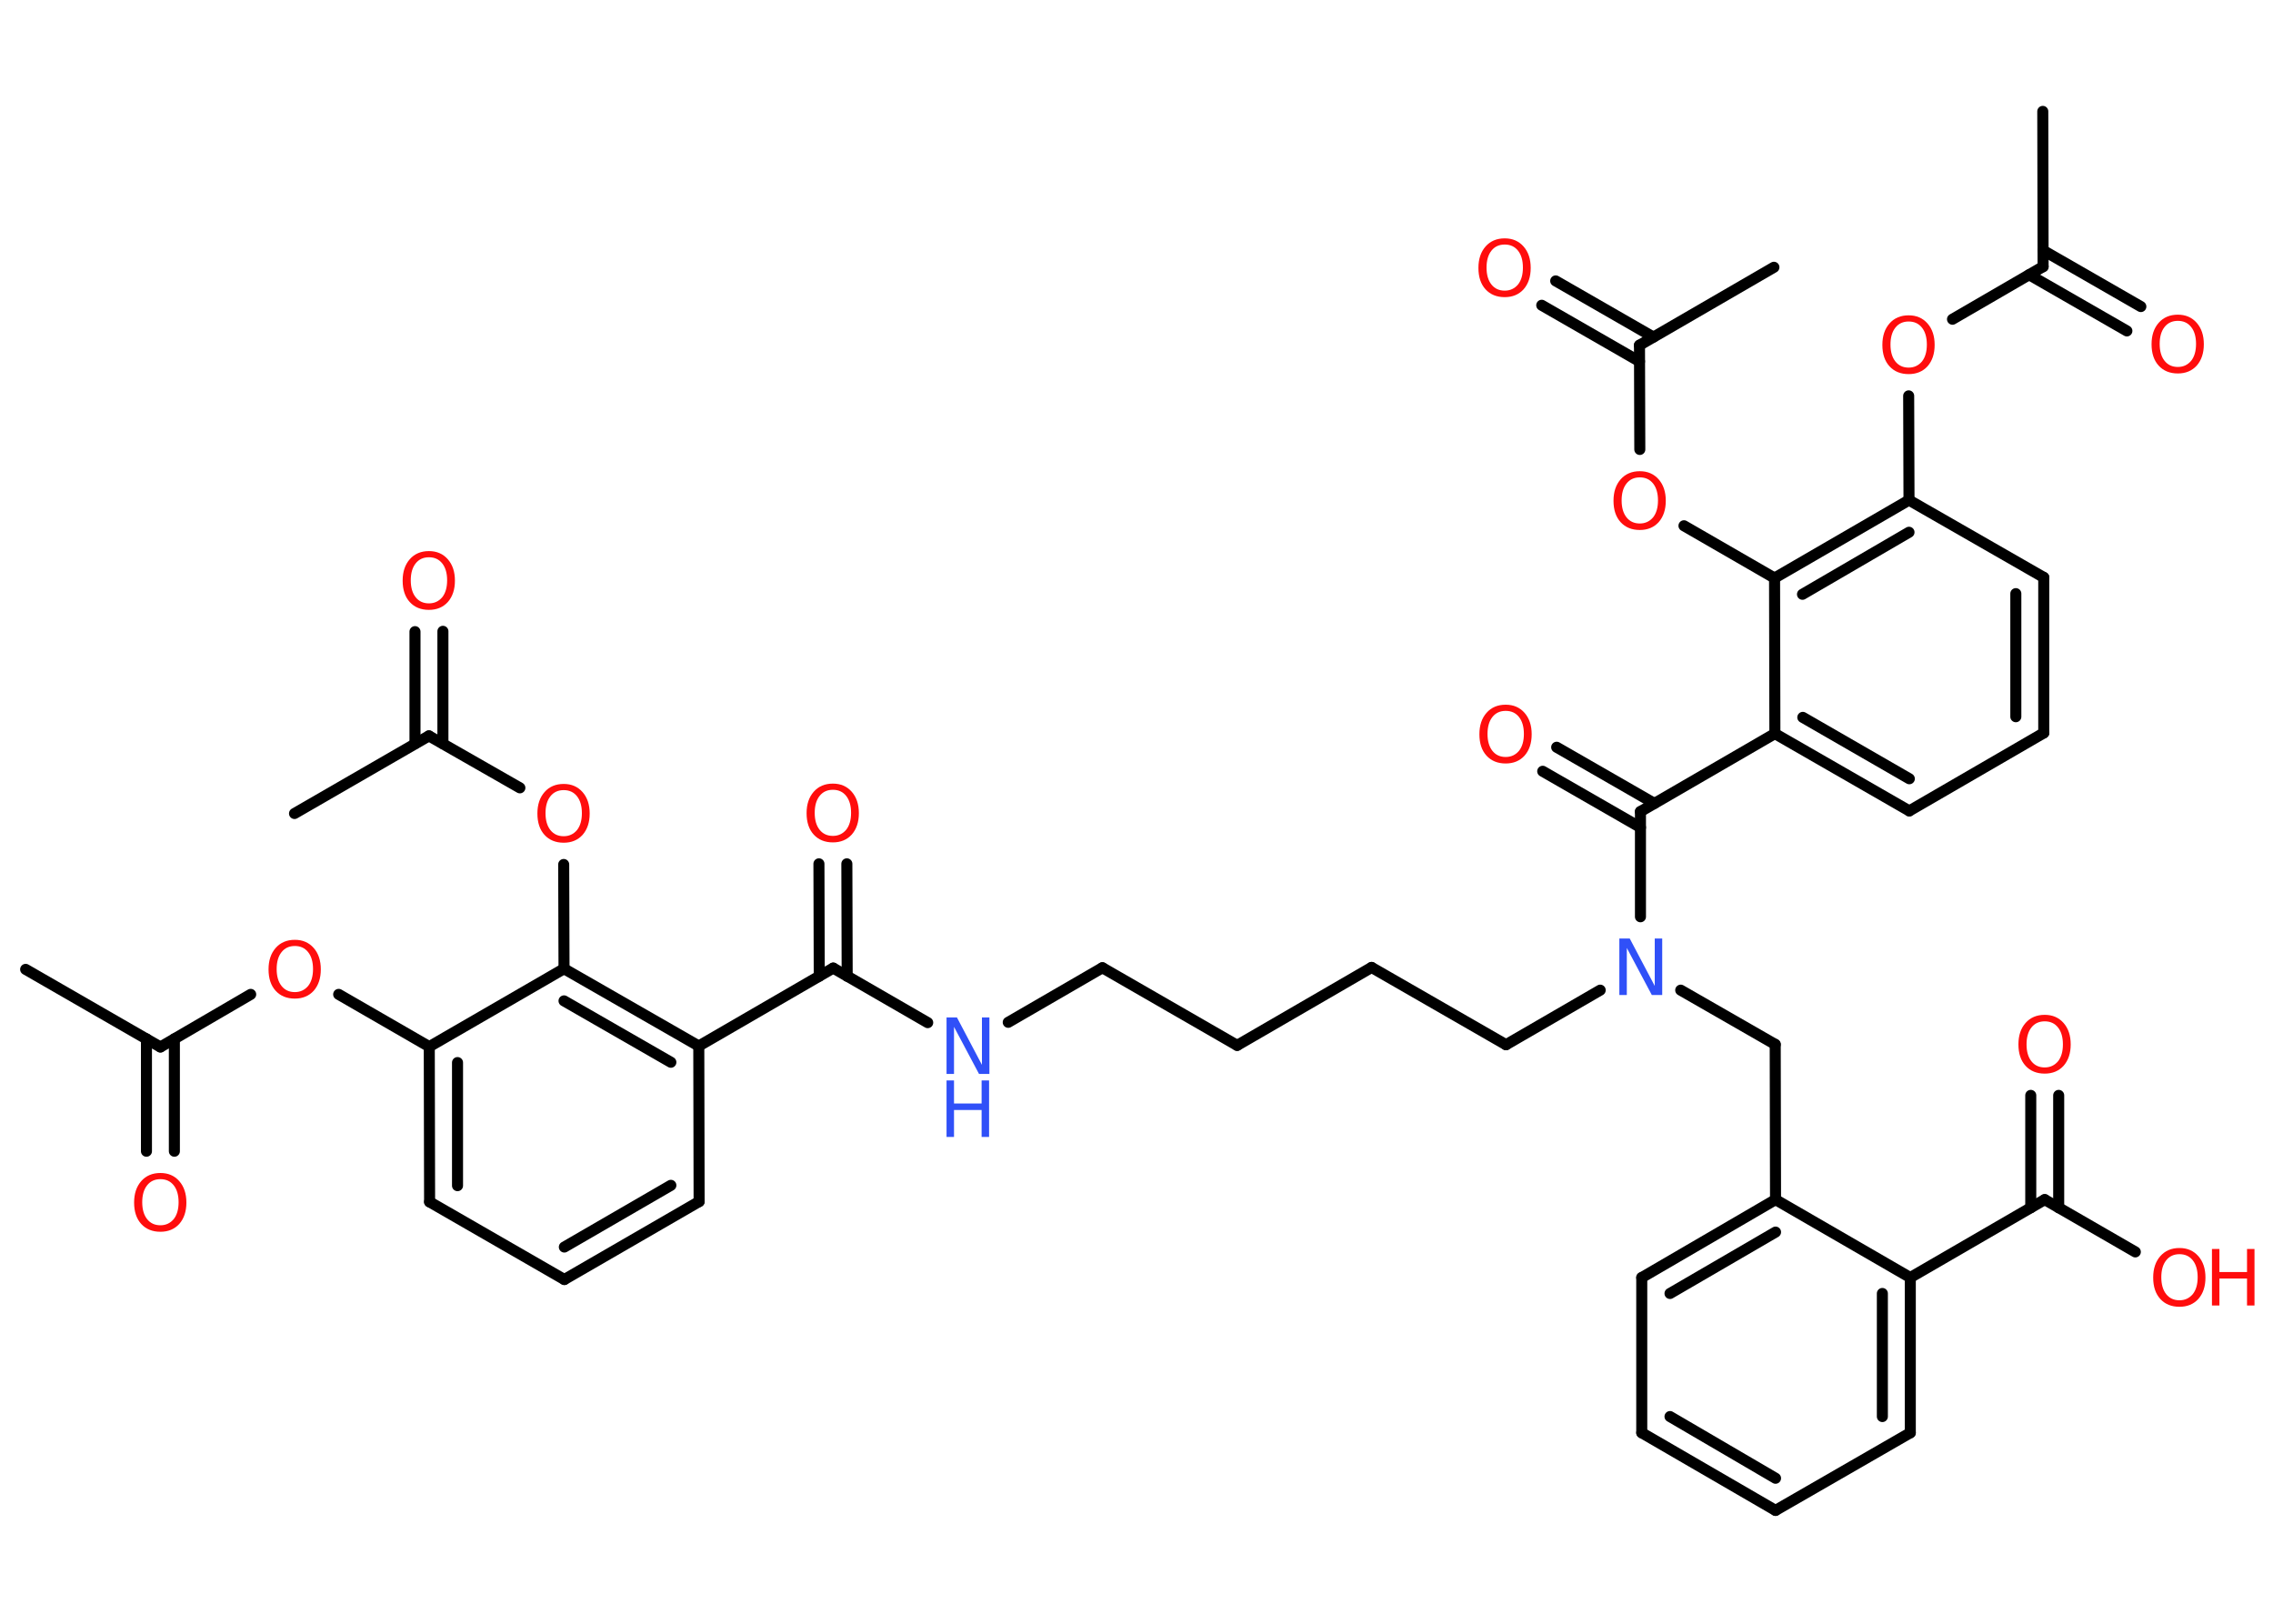 <?xml version='1.0' encoding='UTF-8'?>
<!DOCTYPE svg PUBLIC "-//W3C//DTD SVG 1.1//EN" "http://www.w3.org/Graphics/SVG/1.1/DTD/svg11.dtd">
<svg version='1.2' xmlns='http://www.w3.org/2000/svg' xmlns:xlink='http://www.w3.org/1999/xlink' width='70.0mm' height='50.0mm' viewBox='0 0 70.0 50.0'>
  <desc>Generated by the Chemistry Development Kit (http://github.com/cdk)</desc>
  <g stroke-linecap='round' stroke-linejoin='round' stroke='#000000' stroke-width='.34' fill='#FF0D0D'>
    <rect x='.0' y='.0' width='70.0' height='50.0' fill='#FFFFFF' stroke='none'/>
    <g id='mol1' class='mol'>
      <line id='mol1bnd1' class='bond' x1='.79' y1='29.85' x2='4.94' y2='32.24'/>
      <g id='mol1bnd2' class='bond'>
        <line x1='5.37' y1='31.99' x2='5.37' y2='35.45'/>
        <line x1='4.51' y1='31.99' x2='4.51' y2='35.45'/>
      </g>
      <line id='mol1bnd3' class='bond' x1='4.94' y1='32.24' x2='7.72' y2='30.62'/>
      <line id='mol1bnd4' class='bond' x1='10.43' y1='30.62' x2='13.22' y2='32.23'/>
      <g id='mol1bnd5' class='bond'>
        <line x1='13.22' y1='32.23' x2='13.23' y2='37.01'/>
        <line x1='14.09' y1='32.72' x2='14.09' y2='36.51'/>
      </g>
      <line id='mol1bnd6' class='bond' x1='13.23' y1='37.01' x2='17.38' y2='39.4'/>
      <g id='mol1bnd7' class='bond'>
        <line x1='17.38' y1='39.4' x2='21.53' y2='37.0'/>
        <line x1='17.38' y1='38.4' x2='20.66' y2='36.5'/>
      </g>
      <line id='mol1bnd8' class='bond' x1='21.53' y1='37.0' x2='21.52' y2='32.21'/>
      <line id='mol1bnd9' class='bond' x1='21.52' y1='32.21' x2='25.66' y2='29.81'/>
      <g id='mol1bnd10' class='bond'>
        <line x1='25.23' y1='30.06' x2='25.22' y2='26.6'/>
        <line x1='26.09' y1='30.06' x2='26.08' y2='26.6'/>
      </g>
      <line id='mol1bnd11' class='bond' x1='25.66' y1='29.81' x2='28.57' y2='31.49'/>
      <line id='mol1bnd12' class='bond' x1='31.05' y1='31.48' x2='33.95' y2='29.8'/>
      <line id='mol1bnd13' class='bond' x1='33.95' y1='29.8' x2='38.1' y2='32.19'/>
      <line id='mol1bnd14' class='bond' x1='38.1' y1='32.19' x2='42.24' y2='29.79'/>
      <line id='mol1bnd15' class='bond' x1='42.24' y1='29.79' x2='46.38' y2='32.17'/>
      <line id='mol1bnd16' class='bond' x1='46.38' y1='32.17' x2='49.28' y2='30.49'/>
      <line id='mol1bnd17' class='bond' x1='51.76' y1='30.49' x2='54.67' y2='32.16'/>
      <line id='mol1bnd18' class='bond' x1='54.67' y1='32.16' x2='54.68' y2='36.94'/>
      <g id='mol1bnd19' class='bond'>
        <line x1='54.68' y1='36.94' x2='50.56' y2='39.34'/>
        <line x1='54.68' y1='37.94' x2='51.43' y2='39.83'/>
      </g>
      <line id='mol1bnd20' class='bond' x1='50.56' y1='39.34' x2='50.56' y2='44.12'/>
      <g id='mol1bnd21' class='bond'>
        <line x1='50.56' y1='44.12' x2='54.68' y2='46.51'/>
        <line x1='51.43' y1='43.62' x2='54.68' y2='45.52'/>
      </g>
      <line id='mol1bnd22' class='bond' x1='54.68' y1='46.51' x2='58.83' y2='44.12'/>
      <g id='mol1bnd23' class='bond'>
        <line x1='58.83' y1='44.12' x2='58.83' y2='39.34'/>
        <line x1='57.97' y1='43.62' x2='57.97' y2='39.83'/>
      </g>
      <line id='mol1bnd24' class='bond' x1='54.68' y1='36.94' x2='58.83' y2='39.34'/>
      <line id='mol1bnd25' class='bond' x1='58.83' y1='39.34' x2='62.97' y2='36.94'/>
      <g id='mol1bnd26' class='bond'>
        <line x1='62.54' y1='37.19' x2='62.54' y2='33.73'/>
        <line x1='63.4' y1='37.19' x2='63.4' y2='33.73'/>
      </g>
      <line id='mol1bnd27' class='bond' x1='62.97' y1='36.94' x2='65.76' y2='38.55'/>
      <line id='mol1bnd28' class='bond' x1='50.52' y1='28.23' x2='50.52' y2='24.99'/>
      <g id='mol1bnd29' class='bond'>
        <line x1='50.52' y1='25.48' x2='47.51' y2='23.75'/>
        <line x1='50.95' y1='24.74' x2='47.94' y2='23.01'/>
      </g>
      <line id='mol1bnd30' class='bond' x1='50.52' y1='24.99' x2='54.66' y2='22.59'/>
      <g id='mol1bnd31' class='bond'>
        <line x1='54.66' y1='22.59' x2='58.8' y2='24.97'/>
        <line x1='55.52' y1='22.09' x2='58.8' y2='23.98'/>
      </g>
      <line id='mol1bnd32' class='bond' x1='58.8' y1='24.97' x2='62.94' y2='22.57'/>
      <g id='mol1bnd33' class='bond'>
        <line x1='62.94' y1='22.57' x2='62.94' y2='17.78'/>
        <line x1='62.08' y1='22.07' x2='62.08' y2='18.28'/>
      </g>
      <line id='mol1bnd34' class='bond' x1='62.94' y1='17.78' x2='58.79' y2='15.4'/>
      <line id='mol1bnd35' class='bond' x1='58.79' y1='15.4' x2='58.78' y2='12.19'/>
      <line id='mol1bnd36' class='bond' x1='60.13' y1='9.83' x2='62.92' y2='8.21'/>
      <line id='mol1bnd37' class='bond' x1='62.92' y1='8.21' x2='62.91' y2='3.43'/>
      <g id='mol1bnd38' class='bond'>
        <line x1='62.92' y1='7.71' x2='65.93' y2='9.44'/>
        <line x1='62.49' y1='8.46' x2='65.5' y2='10.19'/>
      </g>
      <g id='mol1bnd39' class='bond'>
        <line x1='58.79' y1='15.4' x2='54.65' y2='17.8'/>
        <line x1='58.79' y1='16.39' x2='55.51' y2='18.3'/>
      </g>
      <line id='mol1bnd40' class='bond' x1='54.66' y1='22.59' x2='54.65' y2='17.8'/>
      <line id='mol1bnd41' class='bond' x1='54.65' y1='17.8' x2='51.86' y2='16.19'/>
      <line id='mol1bnd42' class='bond' x1='50.5' y1='13.84' x2='50.49' y2='10.63'/>
      <line id='mol1bnd43' class='bond' x1='50.49' y1='10.63' x2='54.63' y2='8.23'/>
      <g id='mol1bnd44' class='bond'>
        <line x1='50.49' y1='11.13' x2='47.48' y2='9.4'/>
        <line x1='50.92' y1='10.38' x2='47.91' y2='8.65'/>
      </g>
      <g id='mol1bnd45' class='bond'>
        <line x1='21.52' y1='32.21' x2='17.37' y2='29.83'/>
        <line x1='20.66' y1='32.71' x2='17.37' y2='30.82'/>
      </g>
      <line id='mol1bnd46' class='bond' x1='13.22' y1='32.23' x2='17.37' y2='29.83'/>
      <line id='mol1bnd47' class='bond' x1='17.37' y1='29.83' x2='17.36' y2='26.62'/>
      <line id='mol1bnd48' class='bond' x1='16.01' y1='24.26' x2='13.21' y2='22.66'/>
      <line id='mol1bnd49' class='bond' x1='13.21' y1='22.66' x2='9.07' y2='25.05'/>
      <g id='mol1bnd50' class='bond'>
        <line x1='12.78' y1='22.9' x2='12.78' y2='19.45'/>
        <line x1='13.64' y1='22.9' x2='13.64' y2='19.44'/>
      </g>
      <path id='mol1atm3' class='atom' d='M4.94 36.31q-.26 .0 -.41 .19q-.15 .19 -.15 .52q.0 .33 .15 .52q.15 .19 .41 .19q.25 .0 .41 -.19q.15 -.19 .15 -.52q.0 -.33 -.15 -.52q-.15 -.19 -.41 -.19zM4.94 36.12q.36 .0 .58 .25q.22 .25 .22 .66q.0 .41 -.22 .66q-.22 .24 -.58 .24q-.37 .0 -.59 -.24q-.22 -.24 -.22 -.66q.0 -.41 .22 -.66q.22 -.25 .59 -.25z' stroke='none'/>
      <path id='mol1atm4' class='atom' d='M9.08 29.13q-.26 .0 -.41 .19q-.15 .19 -.15 .52q.0 .33 .15 .52q.15 .19 .41 .19q.25 .0 .41 -.19q.15 -.19 .15 -.52q.0 -.33 -.15 -.52q-.15 -.19 -.41 -.19zM9.08 28.94q.36 .0 .58 .25q.22 .25 .22 .66q.0 .41 -.22 .66q-.22 .24 -.58 .24q-.37 .0 -.59 -.24q-.22 -.24 -.22 -.66q.0 -.41 .22 -.66q.22 -.25 .59 -.25z' stroke='none'/>
      <path id='mol1atm11' class='atom' d='M25.65 24.32q-.26 .0 -.41 .19q-.15 .19 -.15 .52q.0 .33 .15 .52q.15 .19 .41 .19q.25 .0 .41 -.19q.15 -.19 .15 -.52q.0 -.33 -.15 -.52q-.15 -.19 -.41 -.19zM25.65 24.13q.36 .0 .58 .25q.22 .25 .22 .66q.0 .41 -.22 .66q-.22 .24 -.58 .24q-.37 .0 -.59 -.24q-.22 -.24 -.22 -.66q.0 -.41 .22 -.66q.22 -.25 .59 -.25z' stroke='none'/>
      <g id='mol1atm12' class='atom'>
        <path d='M29.15 31.33h.32l.77 1.46v-1.46h.23v1.74h-.32l-.77 -1.45v1.45h-.23v-1.74z' stroke='none' fill='#3050F8'/>
        <path d='M29.15 33.27h.23v.71h.85v-.71h.23v1.74h-.23v-.83h-.85v.83h-.23v-1.74z' stroke='none' fill='#3050F8'/>
      </g>
      <path id='mol1atm17' class='atom' d='M49.87 28.9h.32l.77 1.46v-1.46h.23v1.74h-.32l-.77 -1.45v1.45h-.23v-1.74z' stroke='none' fill='#3050F8'/>
      <path id='mol1atm26' class='atom' d='M62.97 31.45q-.26 .0 -.41 .19q-.15 .19 -.15 .52q.0 .33 .15 .52q.15 .19 .41 .19q.25 .0 .41 -.19q.15 -.19 .15 -.52q.0 -.33 -.15 -.52q-.15 -.19 -.41 -.19zM62.97 31.25q.36 .0 .58 .25q.22 .25 .22 .66q.0 .41 -.22 .66q-.22 .24 -.58 .24q-.37 .0 -.59 -.24q-.22 -.24 -.22 -.66q.0 -.41 .22 -.66q.22 -.25 .59 -.25z' stroke='none'/>
      <g id='mol1atm27' class='atom'>
        <path d='M67.12 38.62q-.26 .0 -.41 .19q-.15 .19 -.15 .52q.0 .33 .15 .52q.15 .19 .41 .19q.25 .0 .41 -.19q.15 -.19 .15 -.52q.0 -.33 -.15 -.52q-.15 -.19 -.41 -.19zM67.12 38.43q.36 .0 .58 .25q.22 .25 .22 .66q.0 .41 -.22 .66q-.22 .24 -.58 .24q-.37 .0 -.59 -.24q-.22 -.24 -.22 -.66q.0 -.41 .22 -.66q.22 -.25 .59 -.25z' stroke='none'/>
        <path d='M68.12 38.46h.23v.71h.85v-.71h.23v1.74h-.23v-.83h-.85v.83h-.23v-1.74z' stroke='none'/>
      </g>
      <path id='mol1atm29' class='atom' d='M46.37 21.89q-.26 .0 -.41 .19q-.15 .19 -.15 .52q.0 .33 .15 .52q.15 .19 .41 .19q.25 .0 .41 -.19q.15 -.19 .15 -.52q.0 -.33 -.15 -.52q-.15 -.19 -.41 -.19zM46.37 21.7q.36 .0 .58 .25q.22 .25 .22 .66q.0 .41 -.22 .66q-.22 .24 -.58 .24q-.37 .0 -.59 -.24q-.22 -.24 -.22 -.66q.0 -.41 .22 -.66q.22 -.25 .59 -.25z' stroke='none'/>
      <path id='mol1atm35' class='atom' d='M58.78 9.9q-.26 .0 -.41 .19q-.15 .19 -.15 .52q.0 .33 .15 .52q.15 .19 .41 .19q.25 .0 .41 -.19q.15 -.19 .15 -.52q.0 -.33 -.15 -.52q-.15 -.19 -.41 -.19zM58.78 9.71q.36 .0 .58 .25q.22 .25 .22 .66q.0 .41 -.22 .66q-.22 .24 -.58 .24q-.37 .0 -.59 -.24q-.22 -.24 -.22 -.66q.0 -.41 .22 -.66q.22 -.25 .59 -.25z' stroke='none'/>
      <path id='mol1atm38' class='atom' d='M67.07 9.88q-.26 .0 -.41 .19q-.15 .19 -.15 .52q.0 .33 .15 .52q.15 .19 .41 .19q.25 .0 .41 -.19q.15 -.19 .15 -.52q.0 -.33 -.15 -.52q-.15 -.19 -.41 -.19zM67.07 9.69q.36 .0 .58 .25q.22 .25 .22 .66q.0 .41 -.22 .66q-.22 .24 -.58 .24q-.37 .0 -.59 -.24q-.22 -.24 -.22 -.66q.0 -.41 .22 -.66q.22 -.25 .59 -.25z' stroke='none'/>
      <path id='mol1atm40' class='atom' d='M50.5 14.7q-.26 .0 -.41 .19q-.15 .19 -.15 .52q.0 .33 .15 .52q.15 .19 .41 .19q.25 .0 .41 -.19q.15 -.19 .15 -.52q.0 -.33 -.15 -.52q-.15 -.19 -.41 -.19zM50.5 14.51q.36 .0 .58 .25q.22 .25 .22 .66q.0 .41 -.22 .66q-.22 .24 -.58 .24q-.37 .0 -.59 -.24q-.22 -.24 -.22 -.66q.0 -.41 .22 -.66q.22 -.25 .59 -.25z' stroke='none'/>
      <path id='mol1atm43' class='atom' d='M46.34 7.53q-.26 .0 -.41 .19q-.15 .19 -.15 .52q.0 .33 .15 .52q.15 .19 .41 .19q.25 .0 .41 -.19q.15 -.19 .15 -.52q.0 -.33 -.15 -.52q-.15 -.19 -.41 -.19zM46.34 7.34q.36 .0 .58 .25q.22 .25 .22 .66q.0 .41 -.22 .66q-.22 .24 -.58 .24q-.37 .0 -.59 -.24q-.22 -.24 -.22 -.66q.0 -.41 .22 -.66q.22 -.25 .59 -.25z' stroke='none'/>
      <path id='mol1atm45' class='atom' d='M17.36 24.33q-.26 .0 -.41 .19q-.15 .19 -.15 .52q.0 .33 .15 .52q.15 .19 .41 .19q.25 .0 .41 -.19q.15 -.19 .15 -.52q.0 -.33 -.15 -.52q-.15 -.19 -.41 -.19zM17.36 24.14q.36 .0 .58 .25q.22 .25 .22 .66q.0 .41 -.22 .66q-.22 .24 -.58 .24q-.37 .0 -.59 -.24q-.22 -.24 -.22 -.66q.0 -.41 .22 -.66q.22 -.25 .59 -.25z' stroke='none'/>
      <path id='mol1atm48' class='atom' d='M13.21 17.16q-.26 .0 -.41 .19q-.15 .19 -.15 .52q.0 .33 .15 .52q.15 .19 .41 .19q.25 .0 .41 -.19q.15 -.19 .15 -.52q.0 -.33 -.15 -.52q-.15 -.19 -.41 -.19zM13.21 16.97q.36 .0 .58 .25q.22 .25 .22 .66q.0 .41 -.22 .66q-.22 .24 -.58 .24q-.37 .0 -.59 -.24q-.22 -.24 -.22 -.66q.0 -.41 .22 -.66q.22 -.25 .59 -.25z' stroke='none'/>
    </g>
  </g>
</svg>
